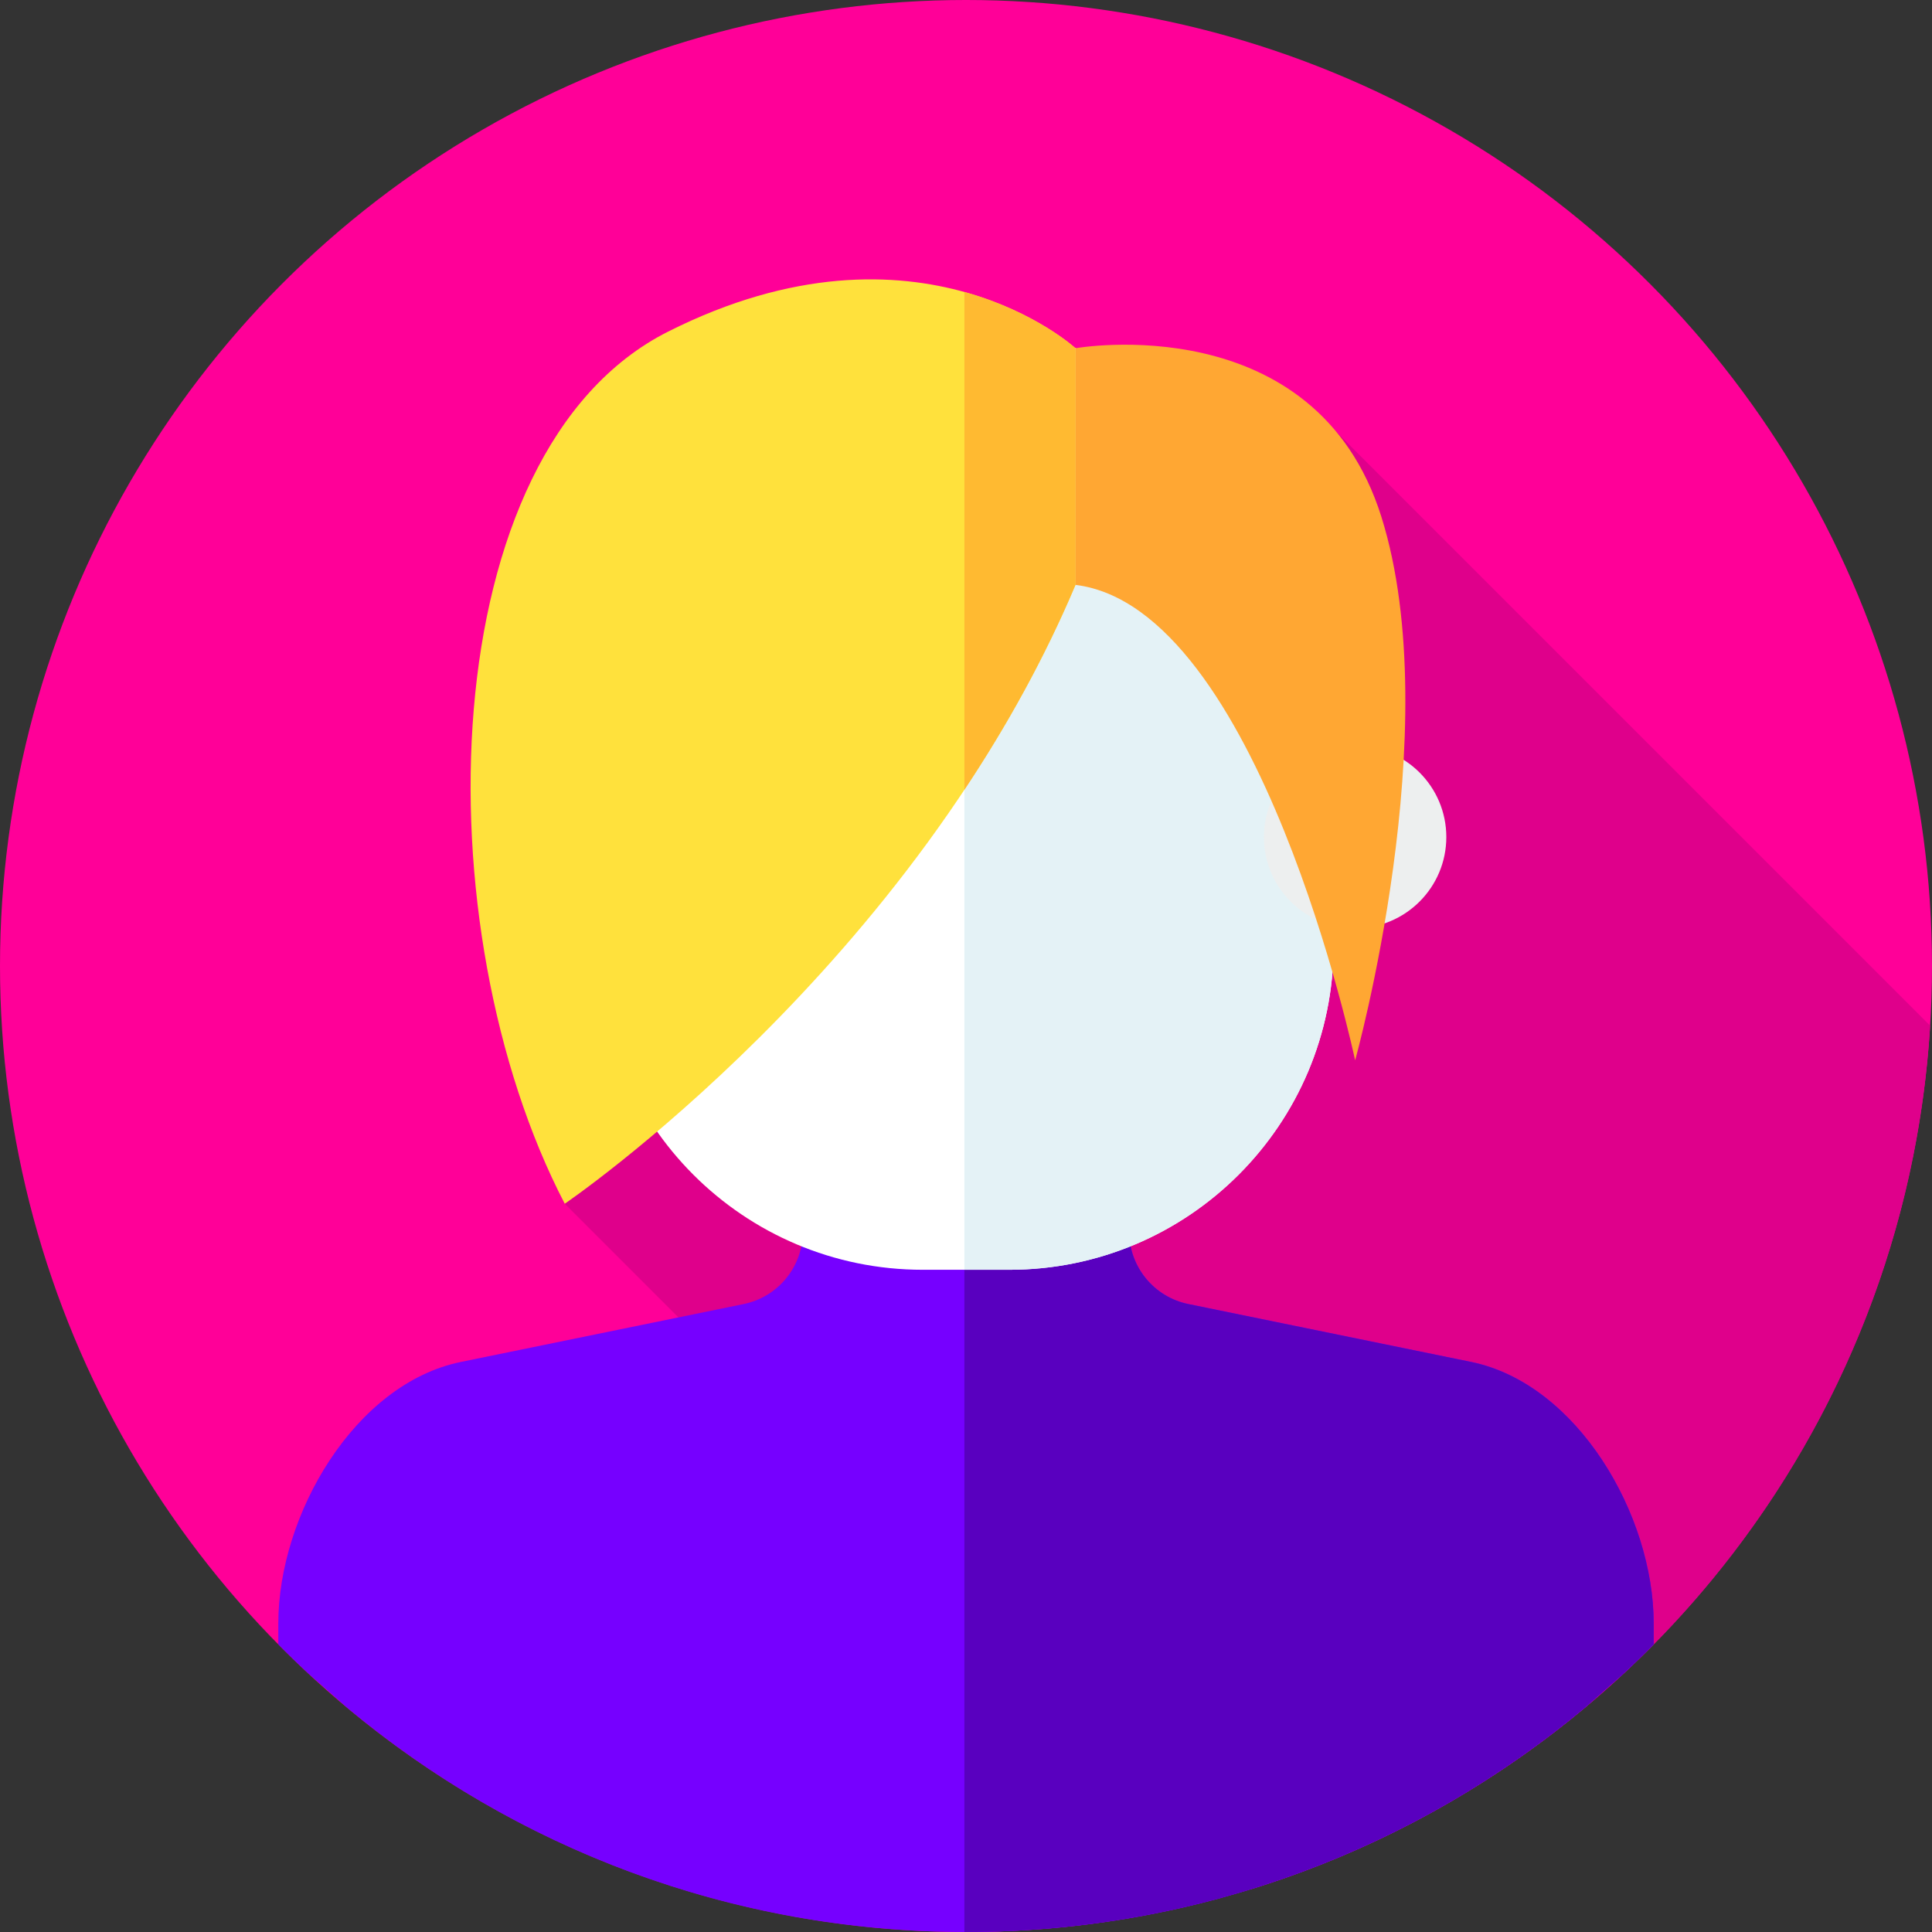 <?xml version="1.0" encoding="iso-8859-1"?>
<!-- Generator: Adobe Illustrator 19.0.0, SVG Export Plug-In . SVG Version: 6.00 Build 0)  -->
<svg version="1.1" id="Capa_1" xmlns="http://www.w3.org/2000/svg" xmlns:xlink="http://www.w3.org/1999/xlink" x="0px" y="0px"
	 viewBox="0 0 512 512" style="enable-background:new 0 0 512 512;" xml:space="preserve">
<rect x="0" y="0" width="512" height="512" fill="#333333" stroke="none"/>
<circle style="fill:#FF0098;" cx="256" cy="256" r="256"/>
<path style="fill:#DF008B;" d="M149.667,319L331.38,500.713c99.77-30.696,173.529-120.726,180.121-228.906L346.438,106.745
	L149.667,319z"/>
<path style="fill:#7600FF;" d="M438.246,430.23c0-28.752-20.225-63.537-48.392-69.303l-74.927-15.339
	c-9.133-1.87-15.691-9.906-15.691-19.229V272.87h-86.471v53.489c0,9.323-6.558,17.359-15.691,19.229l-74.927,15.339
	c-28.168,5.767-48.392,40.552-48.392,69.303v5.534c2.68,2.717,5.423,5.372,8.221,7.968c3.261,2.855,6.58,5.787,9.957,8.772
	C136.362,489.639,193.566,512,256,512s119.638-22.361,164.068-59.496c3.376-2.986,6.696-5.917,9.957-8.772
	c2.799-2.596,5.541-5.251,8.221-7.968V430.23z"/>
<path style="fill:#5900BF;" d="M389.853,360.927l-74.927-15.339c-9.133-1.87-15.691-9.906-15.691-19.229V272.87h-43.664v239.125
	c0.143,0,0.285,0.005,0.429,0.005c62.434,0,119.638-22.36,164.068-59.496c3.376-2.985,6.696-5.917,9.957-8.772
	c2.799-2.596,5.541-5.251,8.221-7.968v-5.534C438.246,401.478,418.021,366.693,389.853,360.927z"/>
<path style="fill:#FFFFFF;" d="M267.456,336.504h-22.913c-47.474,0-85.96-38.486-85.96-85.96v-65.239
	c0-53.802,43.615-97.416,97.416-97.416l0,0c53.802,0,97.416,43.615,97.416,97.416v65.239
	C353.417,298.018,314.931,336.504,267.456,336.504z"/>
<path style="fill:#E4F2F6;" d="M256,87.888L256,87.888c-0.143,0-0.286,0.005-0.429,0.006v248.61h11.885
	c47.474,0,85.96-38.486,85.96-85.96v-65.239C353.417,131.503,309.802,87.888,256,87.888z"/>
<circle style="fill:#FFFFFF;" cx="152.87" cy="221.83" r="24.17"/>
<circle style="fill:#EDEFEF;" cx="359.12" cy="221.83" r="24.17"/>
<path style="fill:#FFE13C;" d="M285.016,92.283c0,0-41.35-37.95-107.975-4.395C114.247,119.513,111.667,246,149.667,319
	c0,0,92.667-63,135.35-164V92.283H285.016z"/>
<path style="fill:#FFBA31;" d="M285.016,92.283c0,0-10.504-9.633-29.445-14.901v131.916c11-16.55,21.165-34.705,29.445-54.297
	V92.283z"/>
<path style="fill:#FFA733;" d="M285.016,92.283c0,0,63.506-11.283,81.078,44.717s-6.969,144-6.969,144s-25.426-120-74.109-126
	V92.283z"/>
<g>
</g>
<g>
</g>
<g>
</g>
<g>
</g>
<g>
</g>
<g>
</g>
<g>
</g>
<g>
</g>
<g>
</g>
<g>
</g>
<g>
</g>
<g>
</g>
<g>
</g>
<g>
</g>
<g>
</g>
</svg>
